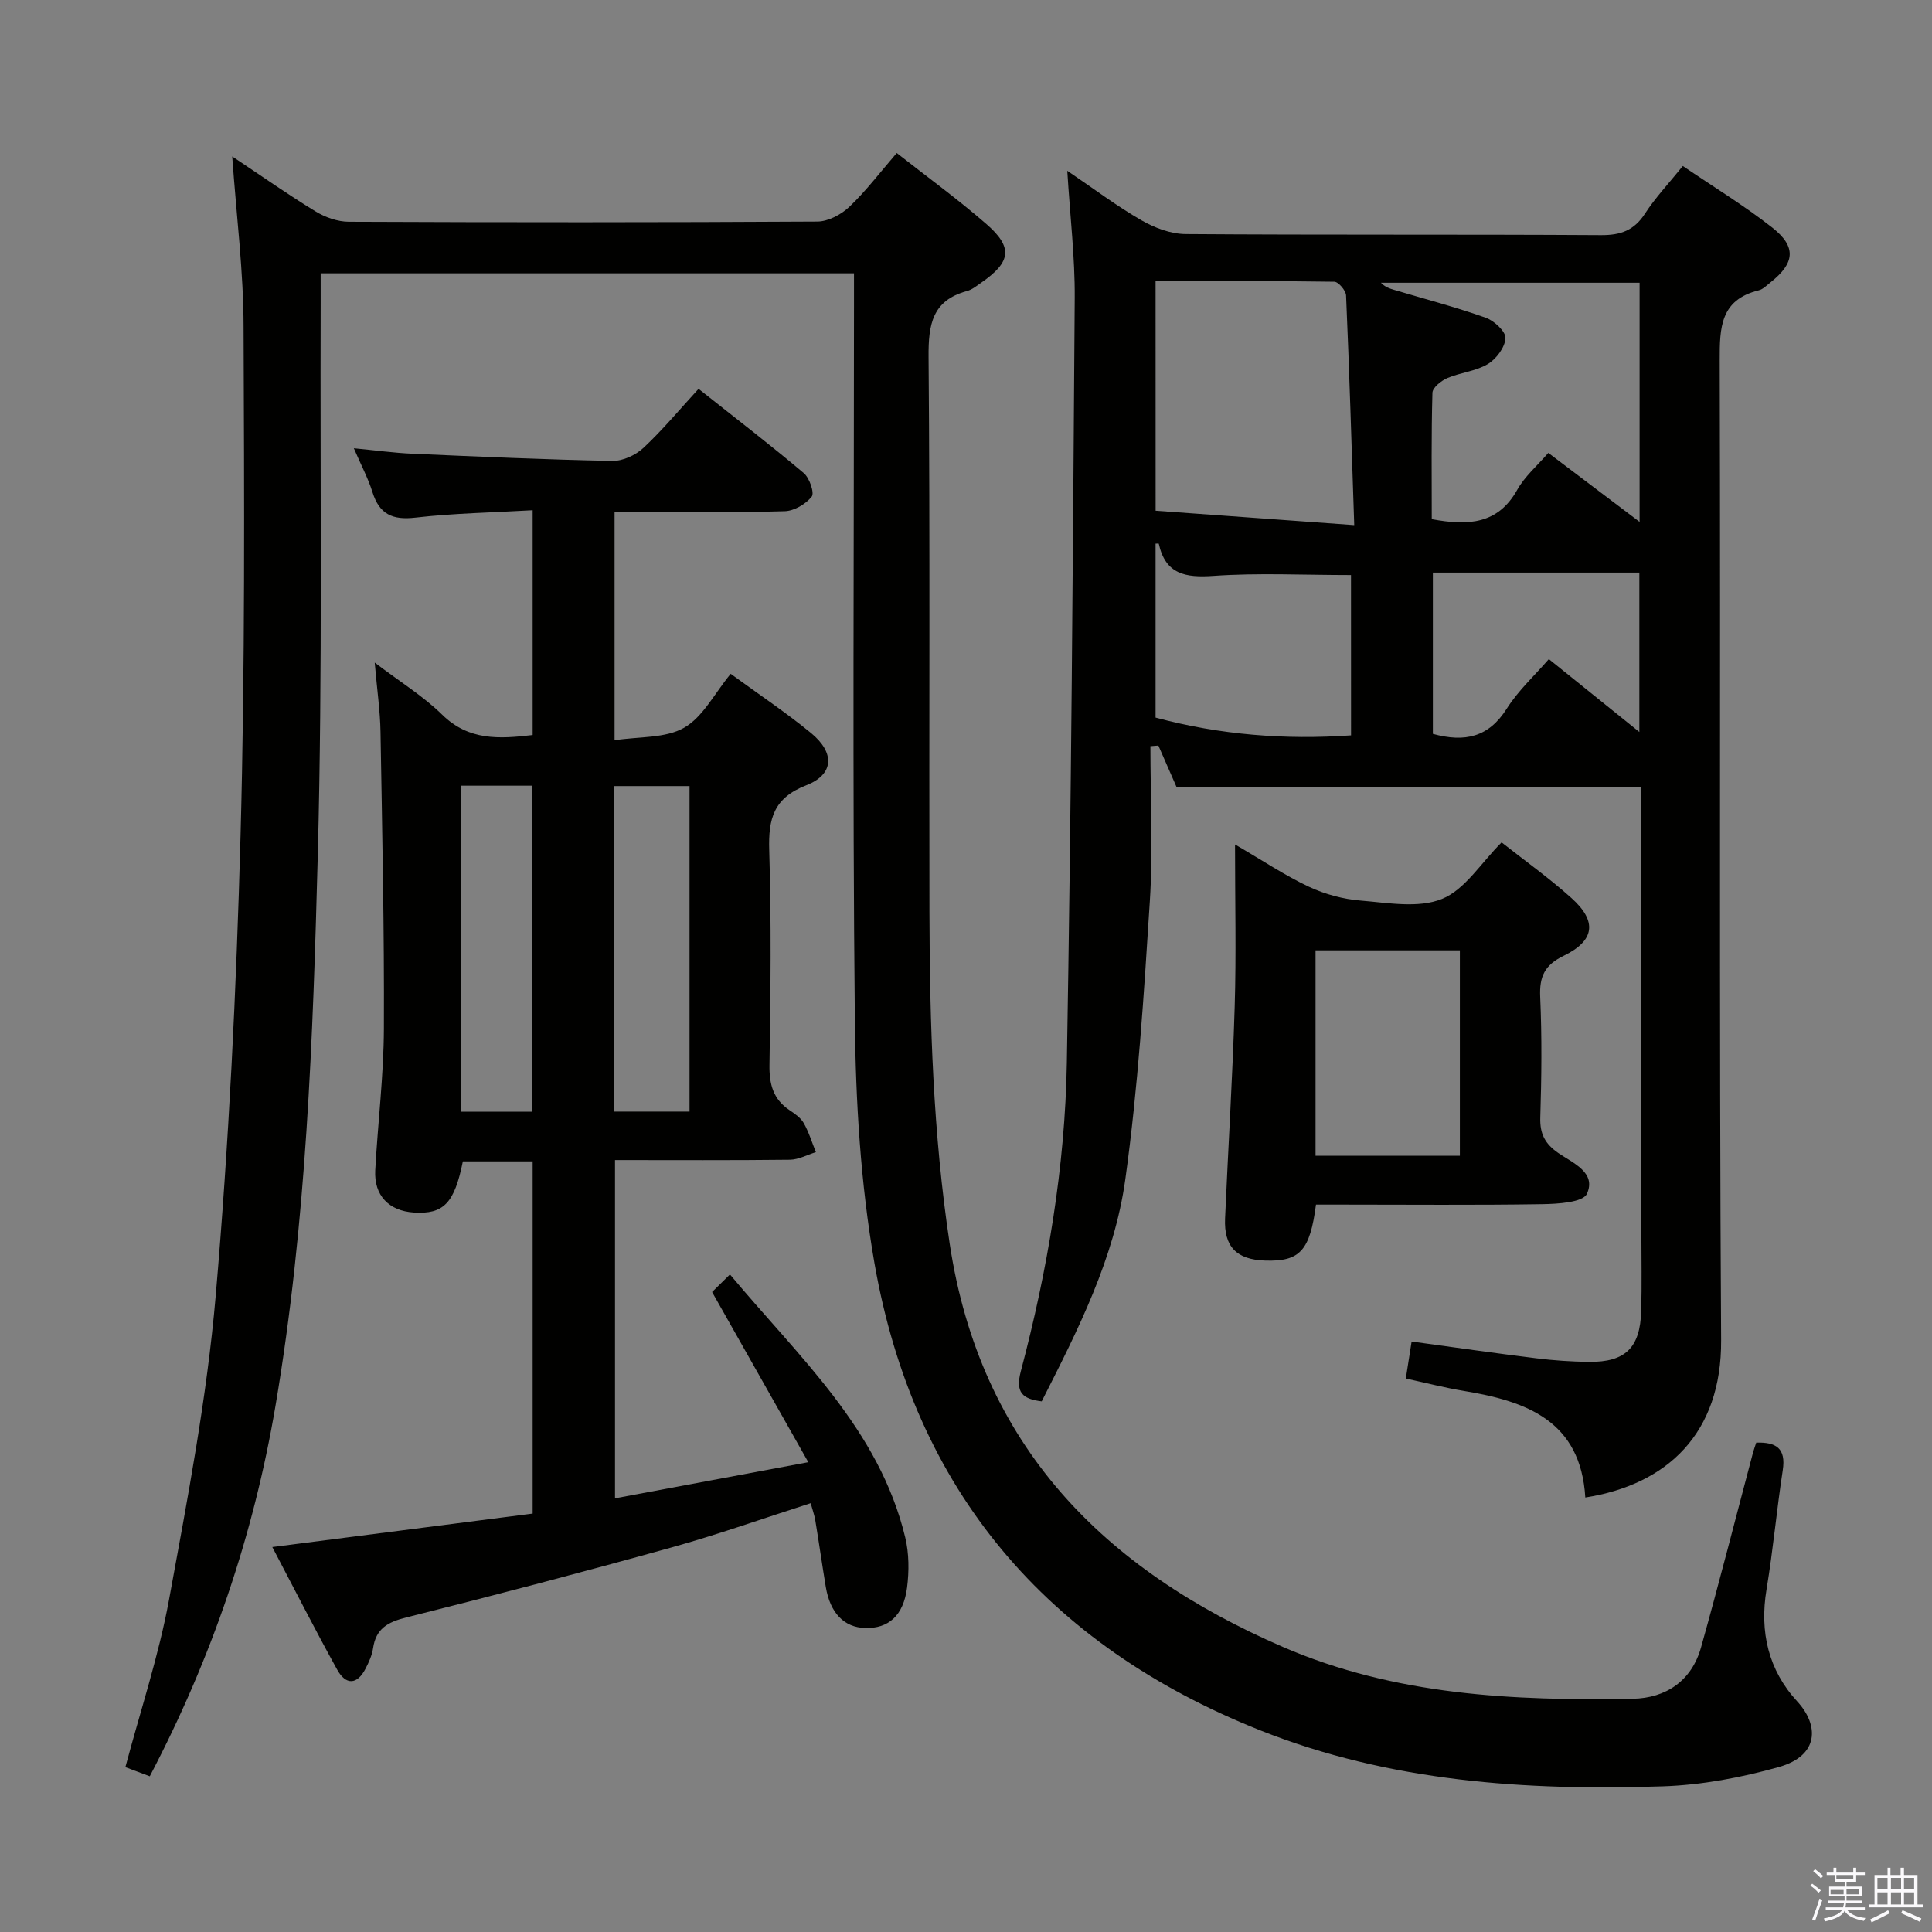 <svg enable-background="new 0 0 400 400" viewBox="0 0 400 400" xmlns="http://www.w3.org/2000/svg"><rect x="0" y="0" width="400" height="400" fill="#808080" stroke="none"/><path d="m374.8 390.4.4-.4c.7.5 1.3 1 1.8 1.4l-.5.5c-.5-.6-1.1-1.1-1.7-1.5zm1 7.3-.6-.3c.5-1.4 1.1-2.8 1.5-4.3.2.1.4.2.6.3-.5 1.3-1 2.8-1.5 4.3zm-.4-10.3.4-.4c.4.3 1 .8 1.7 1.4l-.5.5c-.4-.5-1-1-1.6-1.5zm2.5.3h1.7v-1h.6v1h3.5v-1h.6v1h1.8v.5h-1.8v1.4h-2v1h3.2v2h-3.2v.9h3.3v.5h-3.4c0 .3-.1.6-.1.9h4v.5h-3.7c.7.9 1.9 1.5 3.8 1.7-.1.2-.2.4-.3.6-2.1-.4-3.5-1.1-4-2.1-.4 1-1.8 1.7-4 2.2-.1-.2-.2-.4-.3-.6 2.1-.4 3.4-1 3.8-1.8h-3.4v-.5h3.6c.1-.3.1-.6.2-.9h-3.3v-.5h3.4c0-.3 0-.6 0-.9h-3.2v-2h3.3v-1h-2.1v-1.4h-1.7v-.5zm1.1 3.5v1h2.7c0-.3 0-.4 0-.4 0-.2 0-.2 0-.2 0-.1 0-.2 0-.3h-2.7zm1.2-3v.9h3.5v-.9zm4.7 3h-2.6v.6.4h2.6z" fill="#fbfafc"/><path d="m393.6 386.7h.6v1.5h2.8v6.1h1.1v.6h-11.1v-.6h1.1v-6.1h2.7v-1.5h.6v1.5h2.1v-1.5zm-2.7 8.8.4.6c-1.2.6-2.5 1.3-3.8 1.9-.1-.2-.2-.4-.3-.6 1.2-.6 2.5-1.2 3.7-1.9zm-2.2-6.7v2.4h2.1v-2.4zm0 3v2.5h2.1v-2.5zm2.8-3v2.4h2.1v-2.4zm0 3v2.5h2.1v-2.5zm6 6.1c-1.4-.7-2.7-1.3-3.9-1.8l.3-.6c1.5.6 2.7 1.2 3.9 1.7zm-1.2-9.1h-2.1v2.4h2.1zm-2.1 3v2.5h2.1v-2.5z" fill="#fbfafc"/><g fill="#010100"><path d="m48.08 32.39c6.22 4.14 11.63 7.96 17.27 11.39 2 1.22 4.56 2.12 6.86 2.13 32.33.14 64.66.15 97-.04 2.25-.01 4.96-1.45 6.65-3.06 3.47-3.31 6.39-7.18 9.8-11.13 6.3 4.95 12.63 9.55 18.52 14.67 5.6 4.87 5.17 7.87-.99 12.15-.95.66-1.92 1.47-3 1.76-7.17 1.95-7.99 6.91-7.94 13.59.32 38.33.09 76.66.18 115 .06 22.95.74 45.83 4.19 68.63 6.33 41.84 31.84 67.42 69.01 83.51 23.16 10.02 47.71 11.17 72.42 10.72 6.87-.13 12.19-3.71 14.13-10.63 3.76-13.39 7.19-26.88 10.76-40.32.17-.63.4-1.24.67-2.08 4.11-.12 6.19 1.14 5.49 5.72-1.26 8.21-2 16.5-3.36 24.68-1.47 8.81.41 16.72 6.35 23.17 4.57 4.97 4.55 11.25-3.82 13.6-7.76 2.18-15.93 3.72-23.97 3.99-28.41.95-56.63-.95-83.38-11.59-44.2-17.59-71.65-49.67-79.88-96.76-2.87-16.45-3.88-33.38-4.05-50.11-.51-49.49-.18-99-.18-148.49 0-1.97 0-3.95 0-6.3-36.81 0-73.21 0-110.42 0 0 2.05.01 4.15 0 6.25-.13 37.99.4 76.01-.59 113.98-1 38.21-2.35 76.47-8.77 114.29-4.54 26.74-13.16 52.11-26.02 76.65-1.69-.63-3.3-1.23-5.05-1.89 3.11-11.7 6.9-23.04 9.04-34.69 3.83-20.87 7.84-41.82 9.66-62.91 2.73-31.63 4.28-63.4 5.14-95.15.95-35.13.77-70.29.63-105.44-.01-11.45-1.47-22.86-2.35-35.29z"/><path d="m328.22 310.04c-.96-15.94-12.24-19.94-25.18-22.07-3.89-.64-7.72-1.64-11.98-2.56.39-2.53.76-4.88 1.2-7.66 8.79 1.2 17.28 2.42 25.8 3.47 3.62.45 7.28.7 10.93.74 7.5.08 10.58-2.9 10.8-10.49.16-5.49.04-10.99.04-16.49 0-28.82 0-57.64 0-86.46 0-1.96 0-3.91 0-5.62-32.25 0-63.96 0-96.26 0-1-2.3-2.37-5.42-3.74-8.54-.55.04-1.1.09-1.65.13 0 10.7.56 21.44-.12 32.11-1.22 19.21-2.43 38.48-5.07 57.53-2.27 16.4-9.82 31.24-17.32 46.01-4-.5-5.48-1.84-4.32-6.23 5.54-20.93 9.16-42.27 9.53-63.9.91-52.76 1.26-105.52 1.63-158.29.06-8.44-.96-16.88-1.54-26.36 5.53 3.74 10.26 7.32 15.36 10.25 2.72 1.57 6.08 2.83 9.16 2.85 28.65.21 57.31.04 85.96.22 4.09.03 6.87-.97 9.13-4.46 2.15-3.32 4.92-6.24 7.83-9.85 6.33 4.31 12.7 8.18 18.52 12.75 5.06 3.98 4.67 7.37-.35 11.33-.78.62-1.56 1.44-2.46 1.66-7.93 1.96-8.09 7.68-8.07 14.46.2 67.64-.14 135.28.29 202.91.12 19.26-11.12 29.89-28.12 32.56zm-88.96-204.3c13.39.97 26.79 1.94 41.12 2.98-.56-16.76-1.02-32.16-1.69-47.55-.04-1.02-1.57-2.82-2.43-2.84-12.25-.19-24.51-.13-37.01-.13.01 15.75.01 30.98.01 47.54zm100.2 2.31c0-17.08 0-33.25 0-49.51-18.09 0-35.82 0-53.55 0 .85.89 1.76 1.19 2.68 1.46 6.35 1.89 12.77 3.57 19.01 5.78 1.75.62 4.17 2.86 4.09 4.24-.1 1.89-1.9 4.31-3.66 5.36-2.48 1.49-5.66 1.74-8.38 2.9-1.27.55-3.05 1.97-3.08 3.04-.25 8.78-.14 17.56-.14 26.17 7.51 1.39 13.68 1.09 17.69-6.07 1.57-2.81 4.19-5.03 6.44-7.65 6.3 4.77 12.33 9.32 18.9 14.28zm-59.75 11.01c-9.89 0-19.21-.48-28.46.17-5.85.41-9.94-.33-11.34-6.66-.01-.06-.49-.01-.66-.01v36.01c13.42 3.6 26.82 4.63 40.47 3.68-.01-11.5-.01-22.46-.01-33.19zm16.95 32.88c6.63 1.82 11.56.69 15.29-5.21 2.39-3.78 5.81-6.9 8.72-10.27 6.52 5.25 12.37 9.96 18.74 15.09 0-11.69 0-22.36 0-33-14.44 0-28.47 0-42.75 0z"/><path d="m127.24 106v47.26c5.12-.79 10.51-.37 14.4-2.59 3.9-2.23 6.29-7.1 9.64-11.16 5.75 4.2 11.41 7.97 16.64 12.26 4.97 4.08 4.77 8.57-.98 10.81-6.77 2.63-7.88 6.93-7.68 13.42.45 14.81.29 29.66.05 44.48-.06 4.02.77 7.11 4.17 9.38 1.1.73 2.31 1.58 2.93 2.67 1.06 1.88 1.69 3.99 2.51 6.01-1.79.55-3.57 1.54-5.37 1.57-11.96.14-23.93.07-36.22.07v70.03c12.89-2.41 25.63-4.79 40.02-7.48-6.86-12.14-13.2-23.34-19.92-35.23.59-.58 1.86-1.83 3.7-3.64 14.32 17.16 30.89 32.05 36.29 54.45.8 3.31.81 6.98.38 10.37-.75 5.84-3.86 8.52-8.68 8.38-4.36-.12-7.25-3.1-8.15-8.51-.76-4.58-1.41-9.18-2.17-13.77-.19-1.13-.59-2.22-.96-3.56-9.74 3.12-19.21 6.49-28.87 9.18-18.23 5.07-36.53 9.89-54.88 14.48-3.83.96-6.26 2.31-6.85 6.37-.21 1.44-.86 2.87-1.54 4.19-1.76 3.45-4.12 3.45-5.88.26-4.57-8.24-8.83-16.64-13.44-25.4 18.46-2.37 36.17-4.65 53.9-6.93 0-24.78 0-48.7 0-72.92-5.03 0-9.76 0-14.45 0-1.75 8.68-3.99 10.98-10.14 10.59-5.18-.33-8.28-3.55-8-8.74.53-9.79 1.75-19.56 1.79-29.34.09-20.47-.35-40.94-.7-61.42-.07-4.3-.7-8.58-1.2-14.36 5.33 4.05 10.09 6.98 13.98 10.8 5.5 5.39 11.78 5.02 18.72 4.2 0-15.34 0-30.42 0-46.54-8.21.48-16.3.61-24.29 1.53-4.76.55-7.45-.72-8.88-5.29-.88-2.82-2.3-5.47-3.85-9.07 4.5.43 8.33.97 12.16 1.13 13.78.61 27.57 1.22 41.36 1.49 2.16.04 4.82-1.19 6.44-2.7 4-3.74 7.52-7.99 11.41-12.22 7.87 6.24 14.96 11.68 21.78 17.44 1.19 1 2.25 4.11 1.65 4.87-1.24 1.55-3.63 2.96-5.58 3.02-9.82.3-19.66.14-29.49.14-1.79.02-3.59.02-5.75.02zm-.08 124.14h15.6c0-22.69 0-44.93 0-67.39-5.31 0-10.38 0-15.6 0zm-31.75-67.47v67.5h14.73c0-22.75 0-45.08 0-67.5-5.05 0-9.65 0-14.73 0z"/><path d="m255.7 174.84c5.83 3.39 10.39 6.46 15.31 8.76 3.32 1.55 7.09 2.57 10.74 2.86 5.63.46 11.94 1.63 16.81-.35 4.75-1.93 8.05-7.43 12.33-11.7 4.67 3.69 9.81 7.34 14.47 11.53 5.35 4.8 4.85 8.81-1.62 11.95-3.93 1.9-5.05 4.29-4.86 8.5.37 8.32.28 16.67.02 24.99-.11 3.4 1.01 5.47 3.76 7.36 3 2.06 7.9 4.02 5.89 8.43-.82 1.78-6.03 2.09-9.26 2.14-13.83.22-27.66.09-41.5.09-1.8 0-3.6 0-5.33 0-1.25 9.59-3.36 11.82-10.53 11.59-5.92-.19-8.55-2.88-8.29-8.74.64-14.62 1.55-29.23 1.99-43.86.33-10.79.07-21.62.07-33.55zm46.55 64.45c0-14.54 0-28.43 0-42.53-10.21 0-20.08 0-29.88 0v42.53z"/></g></svg>